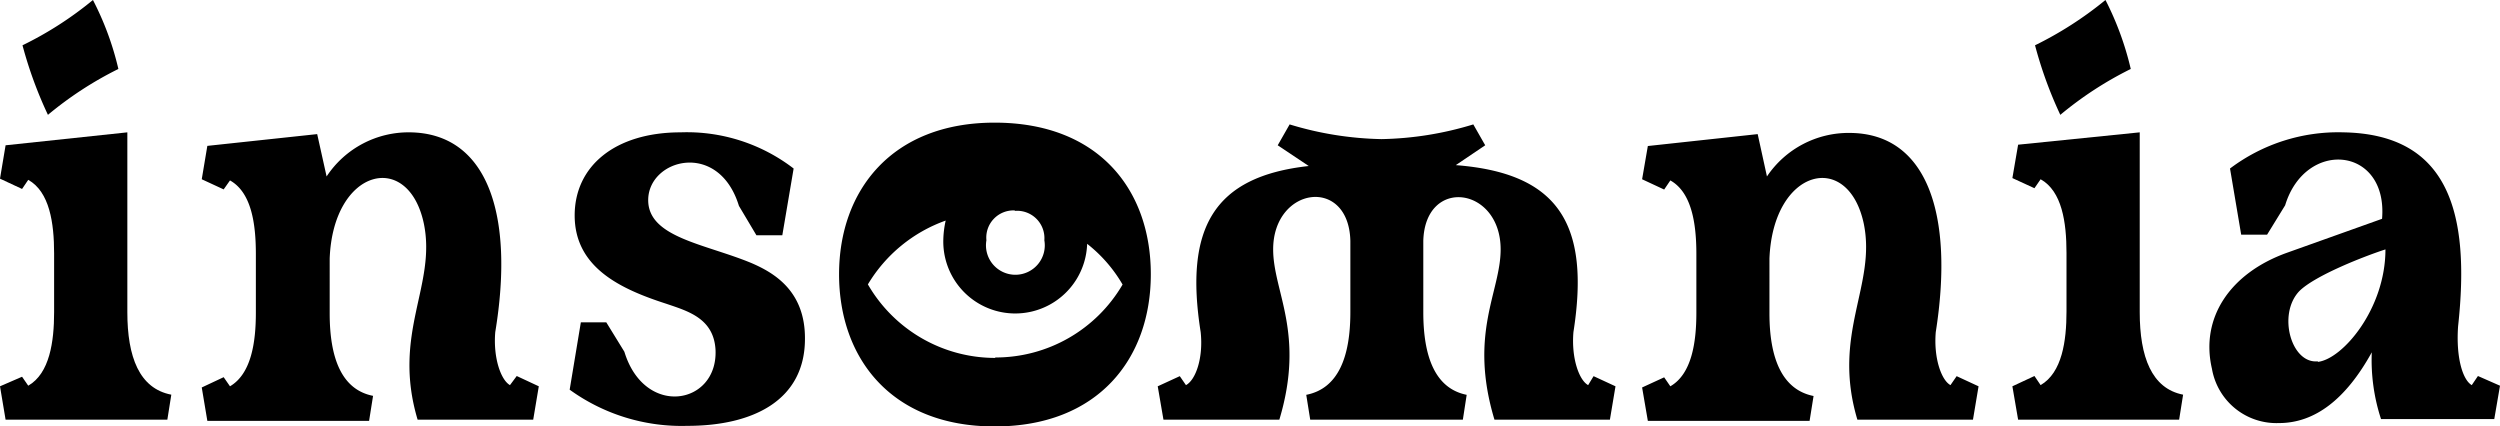 <svg xmlns="http://www.w3.org/2000/svg" viewBox="0 0 170.01 29"><path d="M34.68,26.19c-.61-.34-1.15-1.84-1-3.61C35,14.58,33.15,9.08,27.9,9A6.68,6.68,0,0,0,22.21,12l-.64-2.88-7.47.8-.38,2.27,1.49.69.43-.61c1.45.81,1.76,2.92,1.76,5v4c0,2-.31,4.15-1.76,5l-.43-.62-1.49.7.38,2.27h11l.27-1.7c-2.14-.42-2.95-2.57-2.95-5.61V17.58c.23-6.12,5.33-7.39,6.4-2.39.88,4.23-2.18,7.46-.42,13.35h7.86l.38-2.27-1.5-.7Z"/><path d="M8.66,21.23V9L.38,9.88,0,12.15l1.5.7.42-.62c1.45.81,1.76,2.93,1.76,5v4c0,2-.3,4.16-1.76,5l-.42-.61L0,26.27l.38,2.27h11l.27-1.7C9.47,26.42,8.66,24.27,8.66,21.23Z"/><path d="M8.05,4.69A20,20,0,0,0,6.32,0,24.14,24.14,0,0,1,1.53,3.08,28,28,0,0,0,3.26,7.81,24.32,24.32,0,0,1,8.05,4.69Z"/><path d="M144.9,4.69A20.44,20.44,0,0,0,143.18,0a24.73,24.73,0,0,1-4.79,3.08,27.93,27.93,0,0,0,1.72,4.73A24.32,24.32,0,0,1,144.9,4.69Z"/><path d="M145.51,21.23V9l-8.27.84-.39,2.27,1.5.69.42-.61c1.45.81,1.76,2.92,1.76,5v4c0,2-.3,4.15-1.76,5l-.42-.62-1.5.7.39,2.27h10.95l.27-1.7C146.32,26.42,145.51,24.27,145.51,21.23Z"/><path d="M51.08,17.88c-3.14-1.3-7-1.73-7-4.27,0-2.8,4.79-4.11,6.17.39l1.19,2h1.76l.77-4.54A11.91,11.91,0,0,0,46.29,9c-4.48,0-7.21,2.31-7.21,5.65,0,3.54,3.11,5,6.21,6,1.5.51,3.26,1,3.37,3.16.15,3.73-4.83,4.61-6.2.11l-1.23-2H39.5l-.76,4.58a13,13,0,0,0,8,2.46c4.52,0,8-1.77,8-5.92C54.76,19.77,52.62,18.54,51.08,17.88Z"/><path d="M168.51,25.57l-.42.62c-.61-.35-1.08-1.85-.93-4C168,14.5,166.55,9.12,159.35,9a12.21,12.21,0,0,0-7.7,2.46l.76,4.5h1.76l1.23-2c1.38-4.54,7-4,6.59.92l-6.47,2.31c-3.87,1.39-5.9,4.43-5.1,7.88a4.45,4.45,0,0,0,4.56,3.7c2.44,0,4.55-1.62,6.31-4.81a12.91,12.91,0,0,0,.63,4.54h7.7l.39-2.27Zm-10.89-1c-1.8.19-2.76-3.19-1.26-4.77,1.07-1.07,4.44-2.38,5.86-2.84C162.22,21,159.31,24.42,157.62,24.61Z"/><path d="M108,26.19c-.62-.34-1.15-1.84-1-3.61,1.15-7.33-1-10.81-8-11.35l2-1.35-.81-1.42a22.6,22.6,0,0,1-6.24,1,22.73,22.73,0,0,1-6.25-1l-.81,1.42L89,11.29c-6.46.71-8.47,4.2-7.35,11.29.19,1.77-.34,3.26-1,3.61l-.42-.61-1.5.69.39,2.27H87c1.77-5.88-.42-8.69-.42-11.58,0-4.27,5.14-5,5.25-.58v4.85c0,3-.8,5.19-3,5.62l.27,1.69H99.48l.26-1.69c-2.14-.43-2.95-2.58-2.95-5.62V16.38c.12-4.38,5.26-3.69,5.26.58,0,2.89-2.19,5.7-.42,11.58h7.85l.38-2.27-1.49-.69Z"/><path d="M132.64,26.19c-.62-.34-1.15-1.84-1-3.61,1.26-8-.58-13.5-5.83-13.54A6.69,6.69,0,0,0,120.16,12l-.63-2.88-7.47.81-.39,2.26,1.5.7.42-.62c1.45.81,1.77,2.93,1.77,5v4c0,2-.31,4.16-1.77,5l-.42-.61-1.5.69.39,2.27h11l.27-1.69c-2.15-.43-3-2.58-3-5.62V17.58c.24-6.12,5.33-7.39,6.41-2.39.88,4.23-2.19,7.47-.43,13.35h7.86l.38-2.27-1.49-.69Z"/><path d="M67.64,8.34c-7,0-10.58,4.62-10.58,10.31S60.59,29,67.64,29s10.62-4.62,10.62-10.35S74.73,8.34,67.64,8.34Zm1.38,6a1.86,1.86,0,0,1,2,2,2,2,0,1,1-3.94,0A1.85,1.85,0,0,1,69,14.31Zm-1.34,10a10,10,0,0,1-8.66-5A10.12,10.12,0,0,1,64.31,15a6.59,6.59,0,0,0-.16,1.27,4.89,4.89,0,0,0,9.78.31,9.72,9.72,0,0,1,2.41,2.77A10,10,0,0,1,67.68,24.31Z"/></svg>
